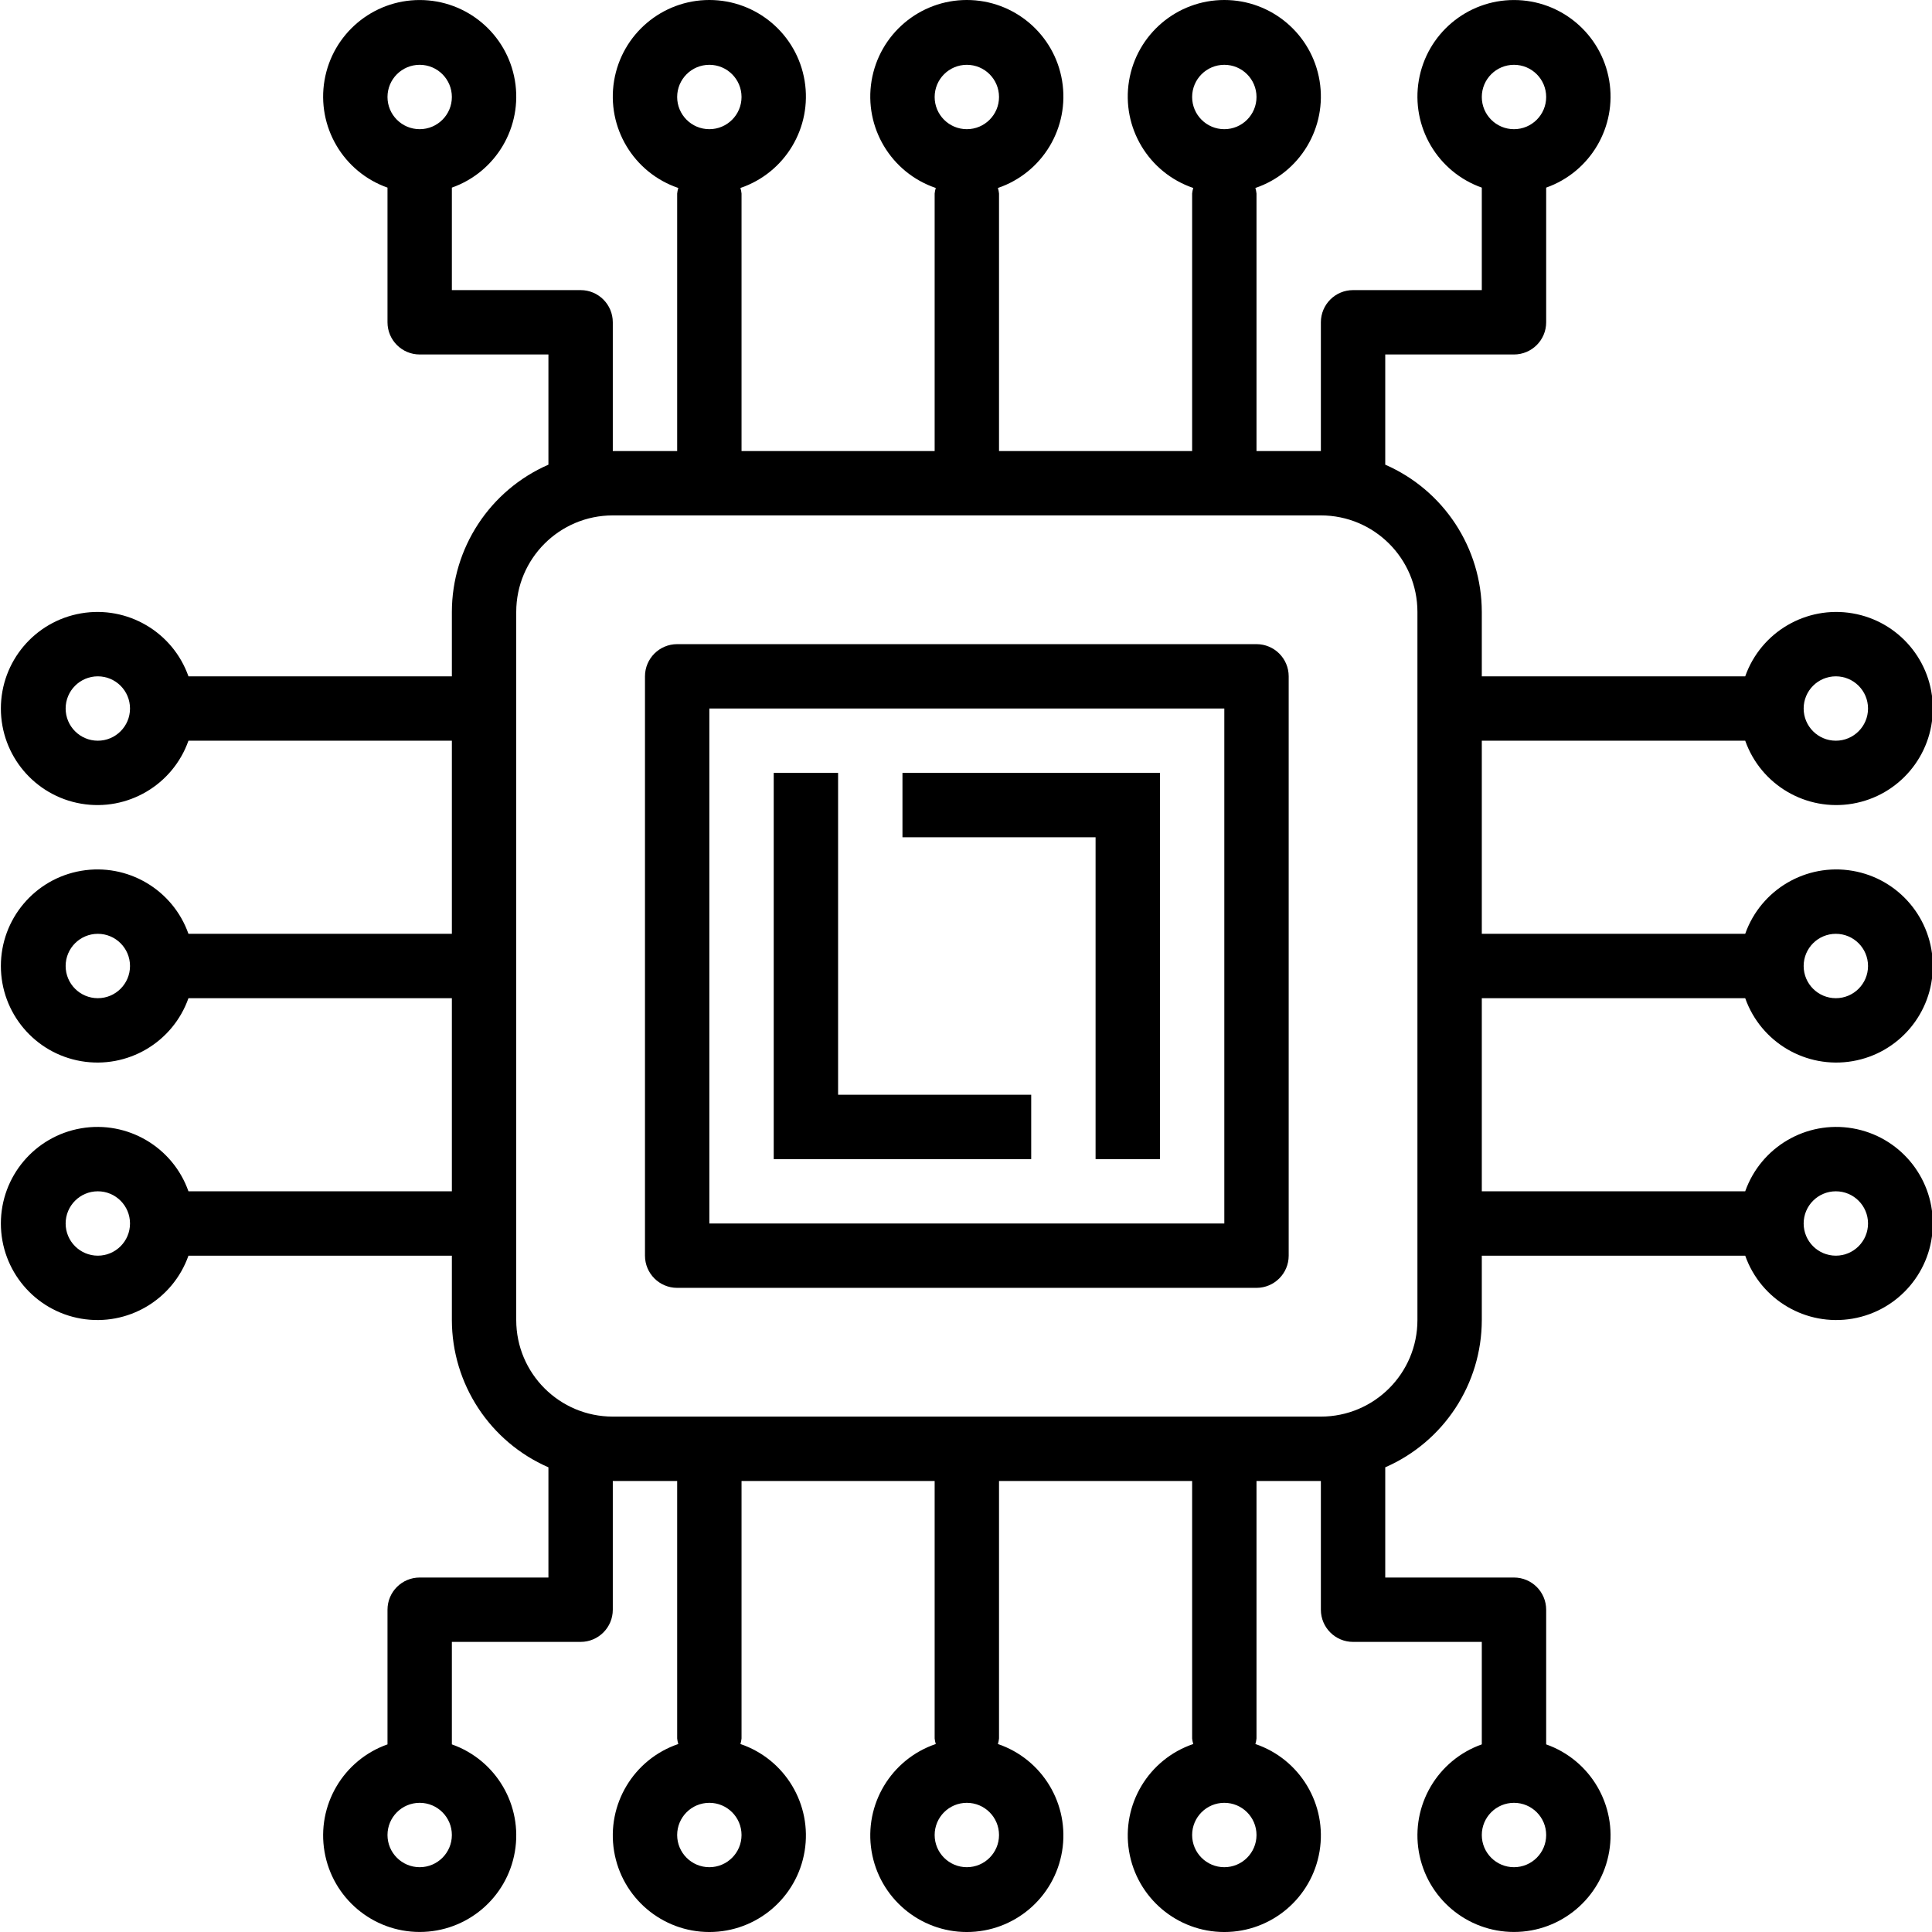 <svg height="480pt" viewBox="0 0 480 480.217" width="480pt" xmlns="http://www.w3.org/2000/svg"><path d="m368.207 184.109h65.473c3.898 11.02 15.164 17.629 26.688 15.652 11.52-1.977 19.941-11.965 19.941-23.652 0-11.691-8.422-21.68-19.941-23.656-11.523-1.977-22.789 4.637-26.688 15.656h-65.473v-16c-.02-15.887-9.441-30.254-24-36.609v-27.391h32c4.418 0 8-3.582 8-8v-33.473c11.02-3.898 17.633-15.164 15.656-26.688-1.977-11.52-11.965-19.941-23.656-19.941-11.688 0-21.676 8.422-23.652 19.941-1.977 11.523 4.633 22.789 15.652 26.688v25.473h-32c-4.418 0-8 3.582-8 8v32h-16v-64c-.047-.469-.141-.934-.277-1.387 11.117-3.777 17.871-15.047 15.957-26.637-1.914-11.586-11.934-20.086-23.68-20.086-11.742 0-21.762 8.5-23.68 20.086-1.914 11.59 4.84 22.859 15.961 26.637-.141.453-.234.918-.281 1.387v64h-48v-64c-.047-.469-.141-.934-.277-1.387 11.117-3.777 17.871-15.047 15.957-26.637-1.914-11.586-11.934-20.086-23.68-20.086-11.742 0-21.762 8.5-23.68 20.086-1.914 11.59 4.84 22.859 15.961 26.637-.141.453-.234.918-.281 1.387v64h-48v-64c-.047-.469-.141-.934-.277-1.387 11.117-3.777 17.871-15.047 15.957-26.637-1.914-11.586-11.934-20.086-23.68-20.086-11.742 0-21.762 8.5-23.68 20.086-1.914 11.59 4.84 22.859 15.961 26.637-.141.453-.234.918-.281 1.387v64h-16v-32c0-4.418-3.582-8-8-8h-32v-25.473c11.02-3.898 17.633-15.164 15.656-26.688-1.977-11.52-11.965-19.941-23.656-19.941-11.688 0-21.676 8.422-23.652 19.941-1.977 11.523 4.633 22.789 15.652 26.688v33.473c0 4.418 3.582 8 8 8h32v27.391c-14.559 6.355-23.977 20.723-24 36.609v16h-65.473c-3.895-11.02-15.164-17.633-26.684-15.656s-19.941 11.965-19.941 23.656c0 11.688 8.422 21.676 19.941 23.652 11.52 1.977 22.789-4.633 26.684-15.652h65.473v48h-65.473c-3.895-11.02-15.164-17.633-26.684-15.656s-19.941 11.965-19.941 23.656c0 11.688 8.422 21.676 19.941 23.652 11.52 1.977 22.789-4.633 26.684-15.652h65.473v48h-65.473c-3.895-11.02-15.164-17.633-26.684-15.656s-19.941 11.965-19.941 23.656c0 11.688 8.422 21.676 19.941 23.652 11.52 1.977 22.789-4.633 26.684-15.652h65.473v16c.023 15.887 9.441 30.254 24 36.605v27.395h-32c-4.418 0-8 3.582-8 8v33.473c-11.02 3.895-17.629 15.164-15.652 26.684 1.977 11.52 11.965 19.941 23.652 19.941 11.691 0 21.68-8.422 23.656-19.941 1.977-11.52-4.637-22.789-15.656-26.684v-25.473h32c4.418 0 8-3.582 8-8v-32h16v64c.047.469.141.934.281 1.383-11.121 3.777-17.875 15.051-15.961 26.637 1.918 11.59 11.938 20.09 23.68 20.09 11.746 0 21.766-8.5 23.68-20.09 1.914-11.586-4.84-22.859-15.957-26.637.137-.449.23-.914.277-1.383v-64h48v64c.047.469.141.934.281 1.383-11.121 3.777-17.875 15.051-15.961 26.637 1.918 11.59 11.938 20.09 23.68 20.09 11.746 0 21.766-8.5 23.68-20.09 1.914-11.586-4.84-22.859-15.957-26.637.137-.449.23-.914.277-1.383v-64h48v64c.047.469.141.934.281 1.383-11.121 3.777-17.875 15.051-15.961 26.637 1.918 11.59 11.938 20.09 23.68 20.09 11.746 0 21.766-8.5 23.68-20.09 1.914-11.586-4.84-22.859-15.957-26.637.137-.449.23-.914.277-1.383v-64h16v32c0 4.418 3.582 8 8 8h32v25.473c-11.02 3.895-17.629 15.164-15.652 26.684 1.977 11.52 11.965 19.941 23.652 19.941 11.691 0 21.68-8.422 23.656-19.941 1.977-11.52-4.637-22.789-15.656-26.684v-33.473c0-4.418-3.582-8-8-8h-32v-27.395c14.559-6.352 23.98-20.719 24-36.605v-16h65.473c3.898 11.02 15.164 17.629 26.688 15.652 11.52-1.977 19.941-11.965 19.941-23.652 0-11.691-8.422-21.68-19.941-23.656-11.523-1.977-22.789 4.637-26.688 15.656h-65.473v-48h65.473c3.898 11.02 15.164 17.629 26.688 15.652 11.52-1.977 19.941-11.965 19.941-23.652 0-11.691-8.422-21.68-19.941-23.656-11.523-1.977-22.789 4.637-26.688 15.656h-65.473zm88-16c4.418 0 8 3.582 8 8s-3.582 8-8 8-8-3.582-8-8 3.582-8 8-8zm-80-152c4.418 0 8 3.582 8 8s-3.582 8-8 8-8-3.582-8-8 3.582-8 8-8zm-72 0c4.418 0 8 3.582 8 8s-3.582 8-8 8-8-3.582-8-8 3.582-8 8-8zm-64 0c4.418 0 8 3.582 8 8s-3.582 8-8 8-8-3.582-8-8 3.582-8 8-8zm-64 0c4.418 0 8 3.582 8 8s-3.582 8-8 8-8-3.582-8-8 3.582-8 8-8zm-72 0c4.418 0 8 3.582 8 8s-3.582 8-8 8-8-3.582-8-8 3.582-8 8-8zm-80 168c-4.418 0-8-3.582-8-8s3.582-8 8-8 8 3.582 8 8-3.582 8-8 8zm0 64c-4.418 0-8-3.582-8-8s3.582-8 8-8 8 3.582 8 8-3.582 8-8 8zm0 64c-4.418 0-8-3.582-8-8s3.582-8 8-8 8 3.582 8 8-3.582 8-8 8zm80 152c-4.418 0-8-3.582-8-8s3.582-8 8-8 8 3.582 8 8-3.582 8-8 8zm72 0c-4.418 0-8-3.582-8-8s3.582-8 8-8 8 3.582 8 8-3.582 8-8 8zm64 0c-4.418 0-8-3.582-8-8s3.582-8 8-8 8 3.582 8 8-3.582 8-8 8zm64 0c-4.418 0-8-3.582-8-8s3.582-8 8-8 8 3.582 8 8-3.582 8-8 8zm72 0c-4.418 0-8-3.582-8-8s3.582-8 8-8 8 3.582 8 8-3.582 8-8 8zm80-168c4.418 0 8 3.582 8 8s-3.582 8-8 8-8-3.582-8-8 3.582-8 8-8zm0-64c4.418 0 8 3.582 8 8s-3.582 8-8 8-8-3.582-8-8 3.582-8 8-8zm-104 96c0 13.254-10.746 24-24 24h-176c-13.254 0-24-10.746-24-24v-176c0-13.254 10.746-24 24-24h176c13.254 0 24 10.746 24 24zm0 0"/><path d="m312.207 160.109h-144c-4.418 0-8 3.582-8 8v144c0 4.418 3.582 8 8 8h144c4.418 0 8-3.582 8-8v-144c0-4.418-3.582-8-8-8zm-8 144h-128v-128h128zm0 0"/><path d="m272.207 288.109h16v-96h-64v16h48zm0 0"/><path d="m256.207 272.109h-48v-80h-16v96h64zm0 0"/></svg>